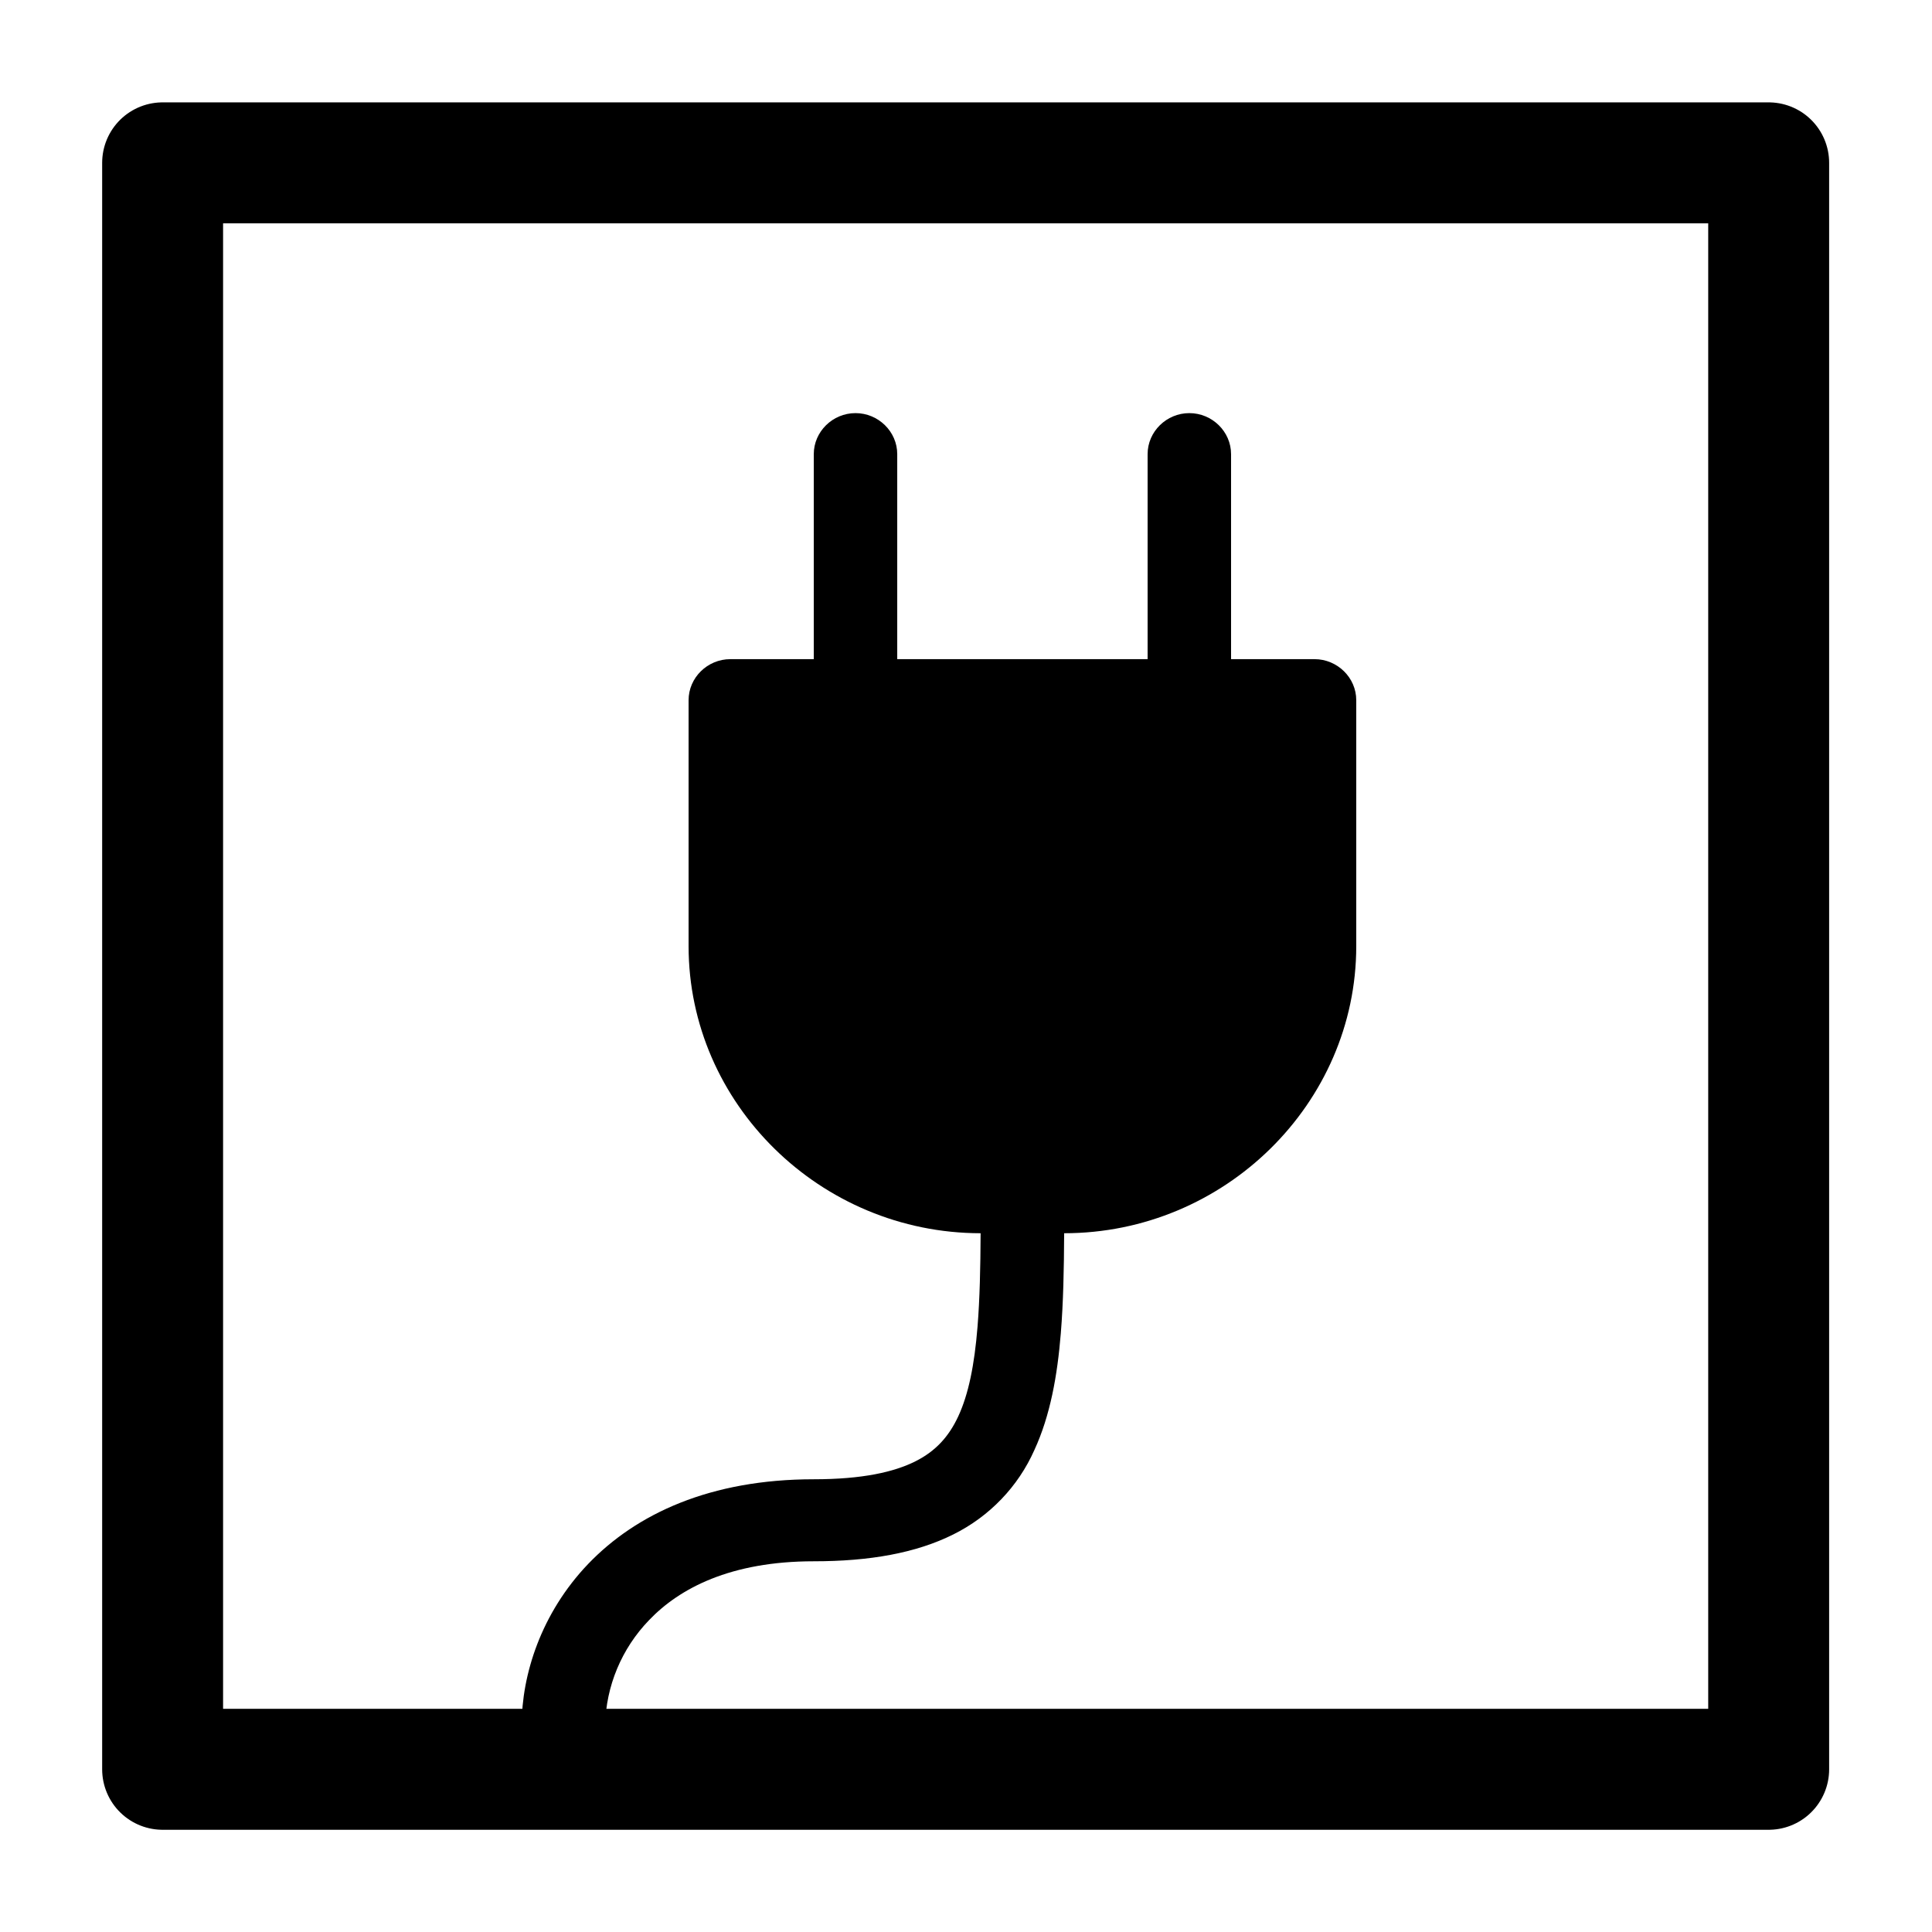 <?xml version="1.0" encoding="UTF-8" standalone="no"?>
<!DOCTYPE svg PUBLIC "-//W3C//DTD SVG 1.1//EN" "http://www.w3.org/Graphics/SVG/1.1/DTD/svg11.dtd">
<svg width="100%" height="100%" viewBox="0 0 16 16" version="1.1" xmlns="http://www.w3.org/2000/svg" xmlns:xlink="http://www.w3.org/1999/xlink" xml:space="preserve" xmlns:serif="http://www.serif.com/" style="fill-rule:evenodd;clip-rule:evenodd;stroke-linecap:round;stroke-linejoin:round;stroke-miterlimit:1.5;">
    <g transform="matrix(1.319,0,0,1.755,-4.116,-5.803)">
        <g transform="matrix(0.999,0,0,0.751,1.738,0.878)">
            <rect x="2.406" y="4.257" width="10.094" height="10.094" style="fill:none;stroke:black;stroke-width:0.76px;"/>
        </g>
        <g transform="matrix(0.524,0,0,0.387,5.348,5.256)">
            <path d="M6,0C6.274,-0 6.5,0.226 6.5,0.5L6.5,3L9.5,3L9.5,0.5C9.5,0.226 9.726,0 10,0C10.274,-0 10.5,0.226 10.5,0.5L10.5,3L11.5,3C11.774,3 12,3.226 12,3.5L12,6.5C12,8.42 10.42,10 8.5,10C8.498,10.434 8.49,10.845 8.46,11.22C8.419,11.734 8.334,12.223 8.143,12.644C7.949,13.089 7.606,13.453 7.173,13.672C6.725,13.9 6.169,14 5.5,14C4.502,14 3.89,14.33 3.526,14.718C3.197,15.065 3.01,15.522 3,16L2,16C2,15.384 2.232,14.633 2.797,14.032C3.374,13.42 4.261,13 5.5,13C6.081,13 6.462,12.912 6.718,12.781C6.959,12.658 7.118,12.481 7.232,12.231C7.353,11.965 7.425,11.61 7.462,11.141C7.489,10.801 7.497,10.423 7.499,10C5.579,9.999 4,8.42 4,6.5L4,3.5C4,3.226 4.226,3 4.5,3L5.5,3L5.5,0.5C5.5,0.226 5.726,0 6,0Z" style="fill-rule:nonzero;"/>
        </g>
    </g>
</svg>
